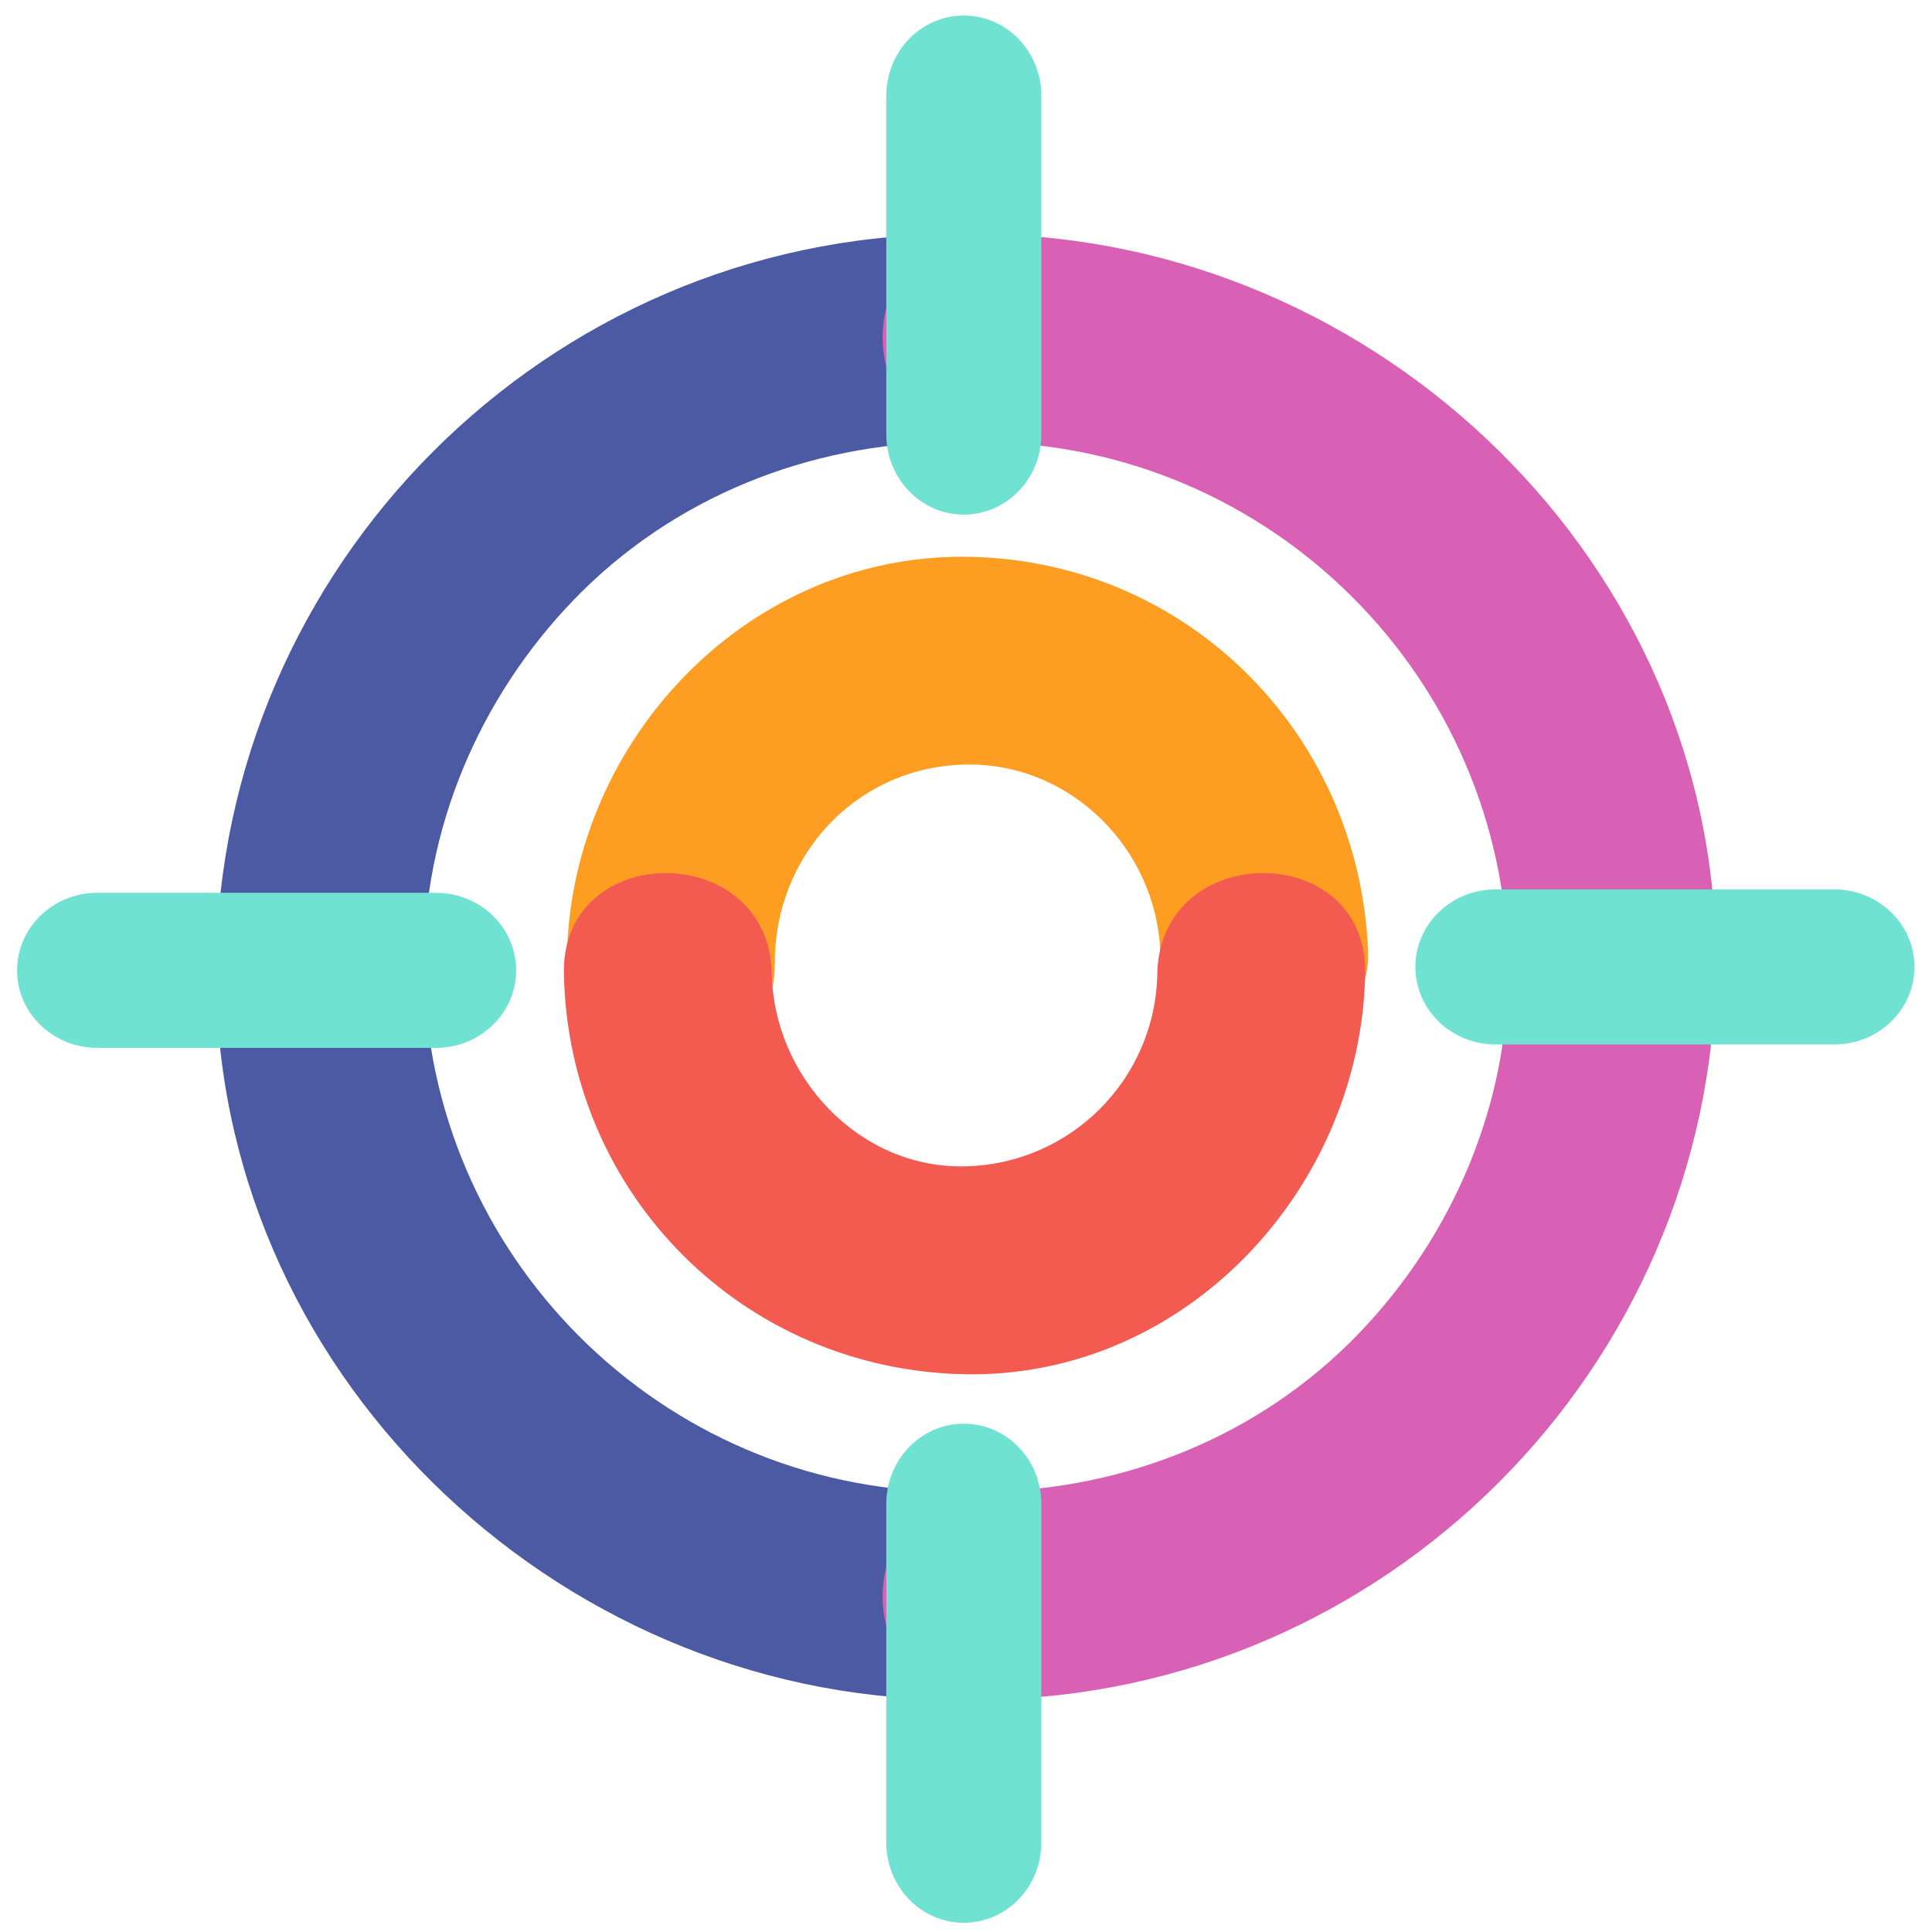 <svg viewBox="0 0 1024 1024" class="icon" version="1.1" xmlns="http://www.w3.org/2000/svg" fill="#000000"><g id="SVGRepo_bgCarrier" stroke-width="0"></g><g id="SVGRepo_tracerCarrier" stroke-linecap="round" stroke-linejoin="round"></g><g id="SVGRepo_iconCarrier"><path d="M502.922 790.669c-152.755-1.391-276.788-125.42-278.177-278.177-0.661-72.618 29.297-142.754 79.451-194.66 52.395-54.221 124.439-82.84 198.726-83.516 71.011-0.646 71.074-110.824 0-110.177-212.832 1.937-386.417 175.518-388.354 388.353-1.937 212.854 178.438 386.443 388.354 388.354 71.073 0.644 71.011-109.531 0-110.177z" fill="#4C5AA3"></path><path d="M521.098 234.316c152.756 1.39 276.79 125.42 278.18 278.176 0.662 72.62-29.297 142.755-79.453 194.658-52.394 54.224-124.439 82.843-198.727 83.519-71.012 0.646-71.074 110.821 0 110.177 212.834-1.937 386.42-175.52 388.357-388.354 1.936-212.856-178.442-386.441-388.357-388.353-71.074-0.647-71.012 109.532 0 110.177z" fill="#D860B5"></path><path d="M410.657 510.563c-0.041-57.184 42.743-103.075 99.009-105.283 57.153-2.242 103.141 44.402 105.284 99.008 1.178 29.998 24.167 55.089 55.088 55.089 29.14 0 56.268-25.066 55.089-55.089-4.579-116.64-97.827-209.263-215.461-209.184-116.738 0.078-209.264 101.213-209.185 215.459 0.05 71.046 110.226 71.052 110.176 0z" fill="#FD9E22"></path><path d="M613.412 516.021c-1.083 56.13-46.052 101.095-102.18 102.176-56.155 1.084-101.125-47.673-102.175-102.176-1.369-70.956-111.547-71.089-110.177 0 2.258 117.153 95.202 210.093 212.352 212.353 117.147 2.259 210.164-98.607 212.356-212.353 1.371-71.09-108.807-70.956-110.176 0z" fill="#F35A50"></path><path d="M1014.707 512.492c0 22.698-19.031 41.099-42.513 41.099H792.696c-23.479 0-42.514-18.4-42.514-41.099 0-22.696 19.035-41.095 42.514-41.095h179.499c23.481 0 42.512 18.399 42.512 41.095zM273.579 514.308c0 22.696-19.033 41.095-42.517 41.095H51.563c-23.478 0-42.511-18.398-42.511-41.095 0-22.698 19.033-41.099 42.511-41.099h179.499c23.484 0 42.517 18.401 42.517 41.099zM510.838 272.762c-22.693 0-41.094-19.029-41.094-42.513V50.75c0-23.477 18.401-42.51 41.094-42.51 22.7 0 41.1 19.033 41.1 42.51v179.499c0 23.483-18.4 42.515-41.1 42.513zM510.838 1019.117c-22.693 0-41.094-19.031-41.094-42.513v-179.5c0-23.477 18.401-42.513 41.094-42.513 22.7 0 41.1 19.036 41.1 42.513v179.501c0 23.481-18.4 42.512-41.1 42.512z" fill="#70e2d2"></path></g></svg>